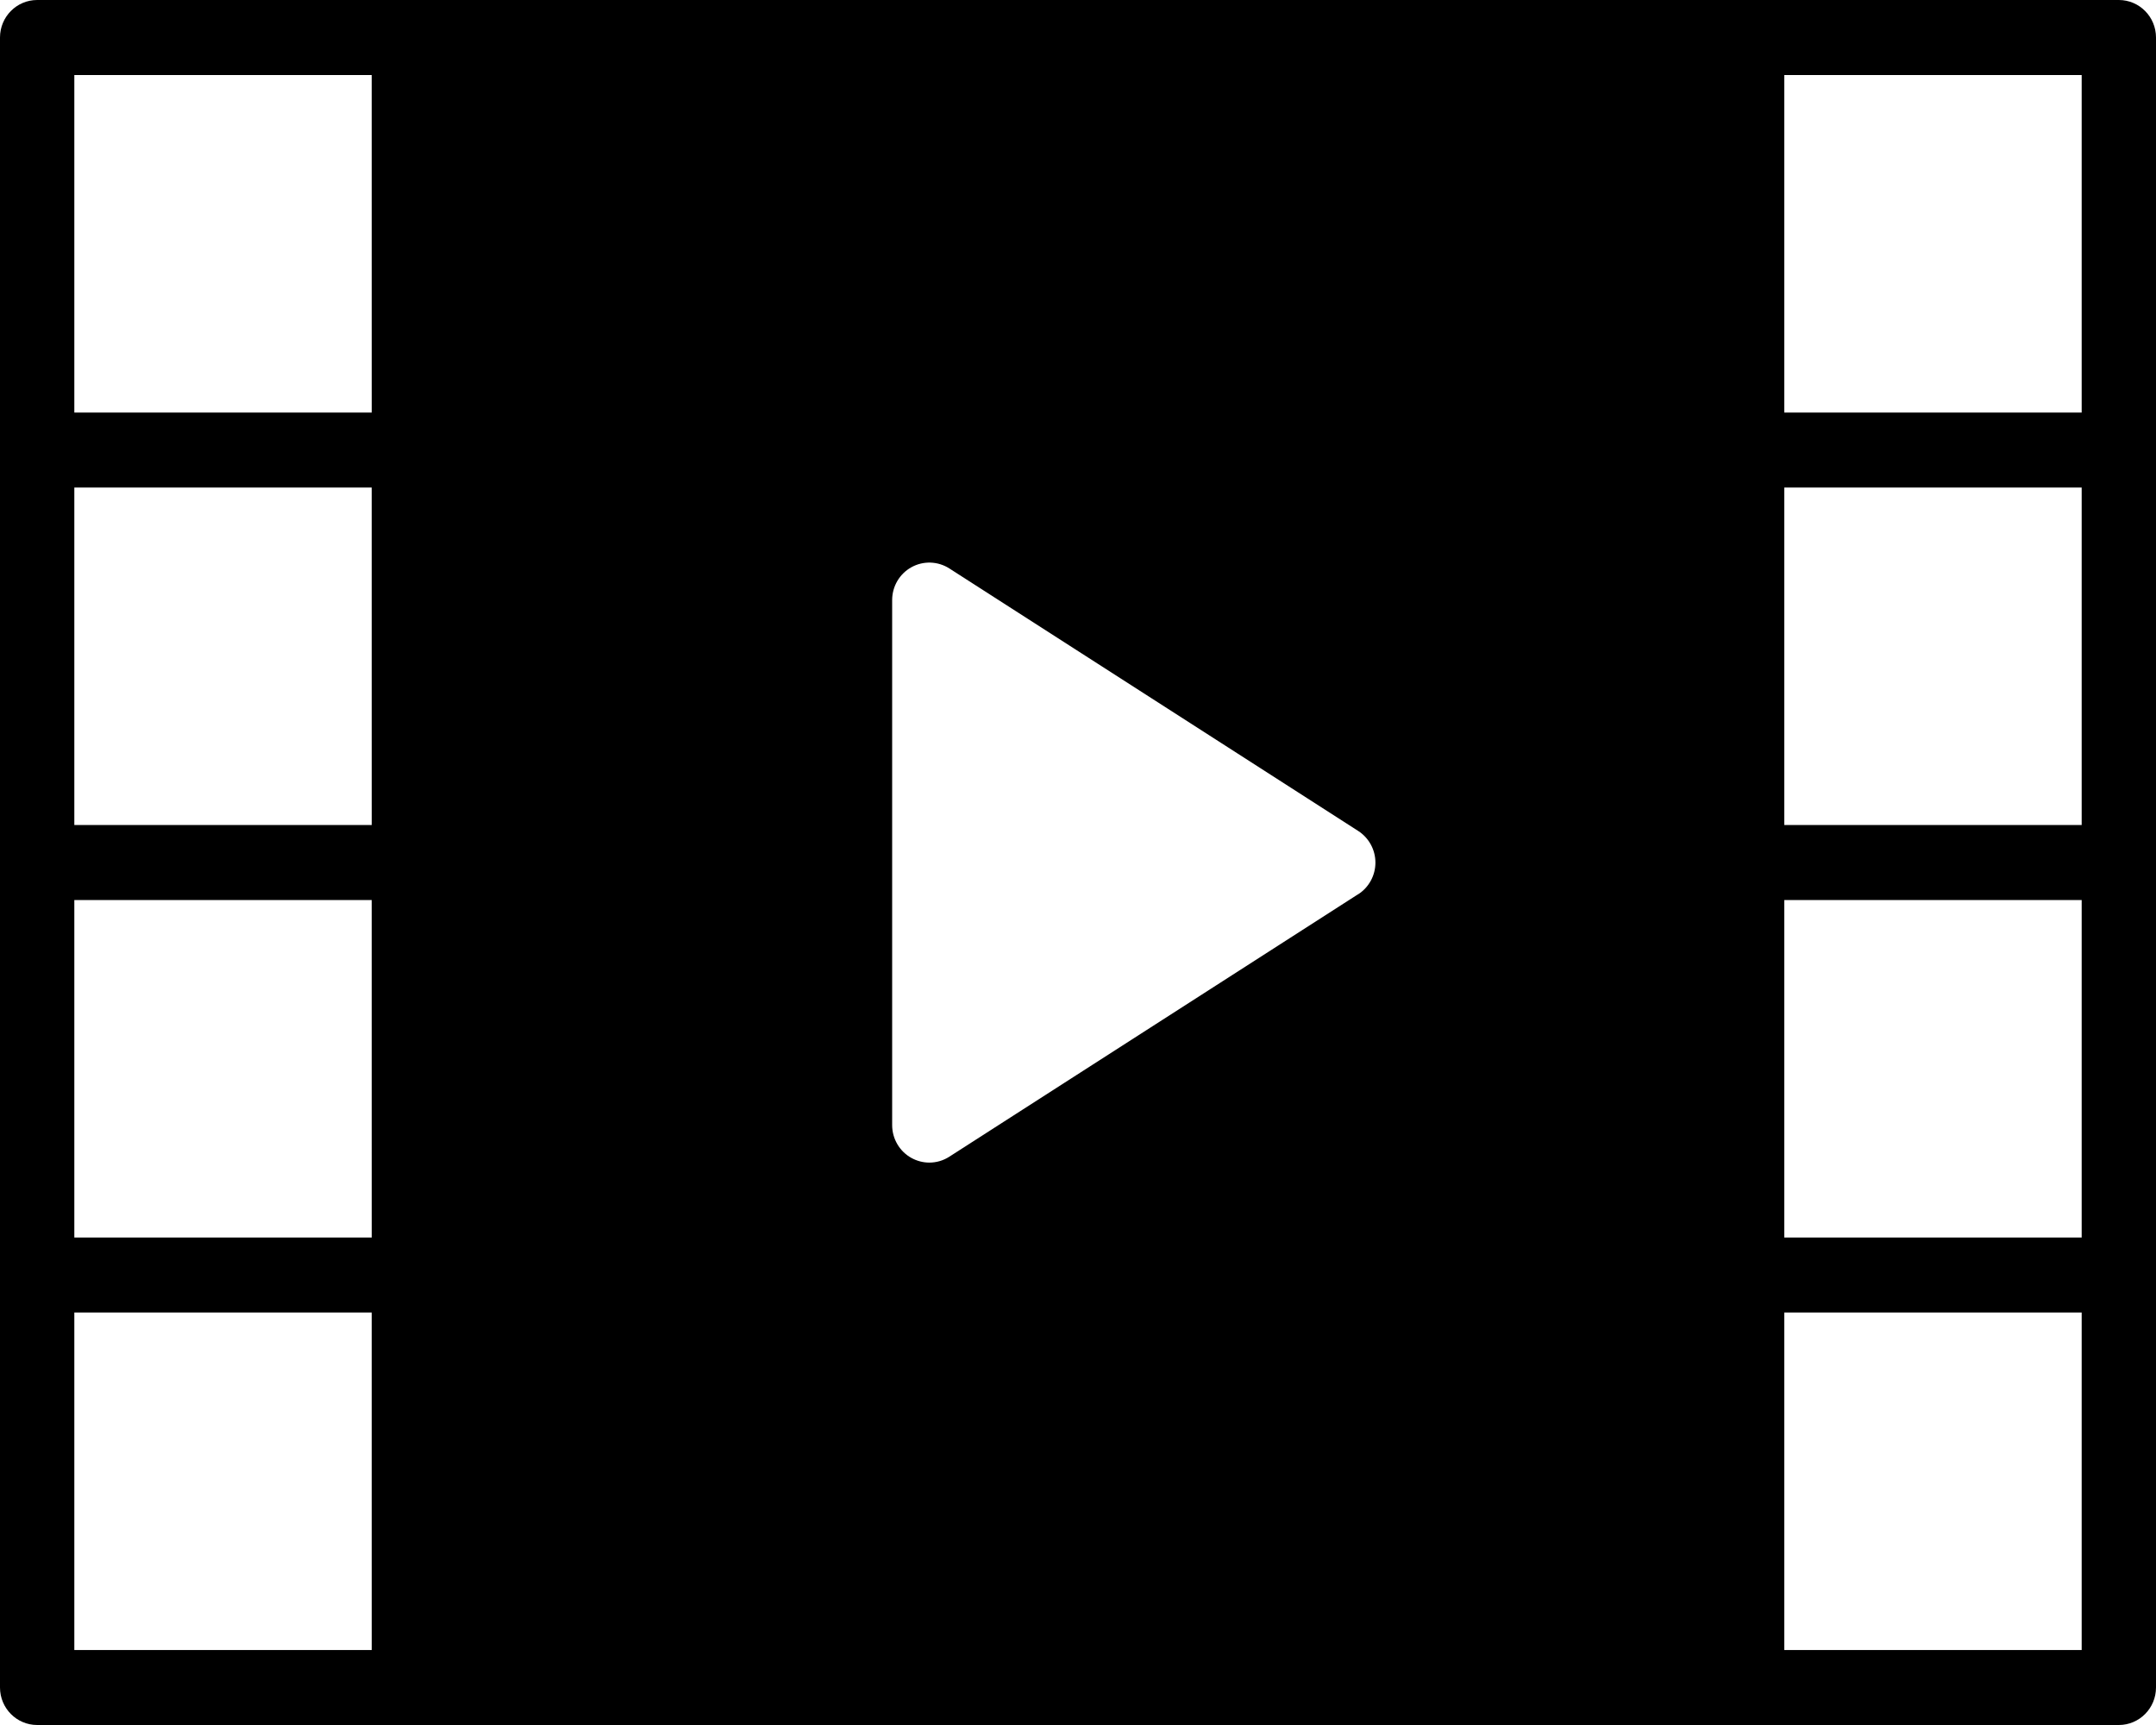 <?xml version="1.0" encoding="UTF-8" standalone="no"?>
<!-- Generator: Adobe Illustrator 19.0.0, SVG Export Plug-In . SVG Version: 6.00 Build 0)  -->

<svg
   xmlns:dc="http://purl.org/dc/elements/1.1/"
   xmlns:cc="http://creativecommons.org/ns#"
   xmlns:rdf="http://www.w3.org/1999/02/22-rdf-syntax-ns#"
   xmlns:svg="http://www.w3.org/2000/svg"
   xmlns="http://www.w3.org/2000/svg"
   xmlns:sodipodi="http://sodipodi.sourceforge.net/DTD/sodipodi-0.dtd"
   xmlns:inkscape="http://www.inkscape.org/namespaces/inkscape"
   version="1.1"
   id="Capa_1"
   x="0px"
   y="0px"
   viewBox="0 0 40 32"
   xml:space="preserve"
   sodipodi:docname="video.svg"
   width="40"
   height="32"
   inkscape:version="0.92.4 (5da689c313, 2019-01-14)"><defs
   id="defs37" /><sodipodi:namedview
   pagecolor="#ffffff"
   bordercolor="#666666"
   borderopacity="1"
   objecttolerance="10"
   gridtolerance="10"
   guidetolerance="10"
   inkscape:pageopacity="0"
   inkscape:pageshadow="2"
   inkscape:window-width="716"
   inkscape:window-height="480"
   id="namedview35"
   showgrid="false"
   fit-margin-top="0"
   fit-margin-left="0"
   fit-margin-right="0"
   fit-margin-bottom="0"
   inkscape:zoom="4.0689655"
   inkscape:cx="29"
   inkscape:cy="23"
   inkscape:window-x="0"
   inkscape:window-y="0"
   inkscape:window-maximized="0"
   inkscape:current-layer="Capa_1" />
<path
   d="M 39.31,0 H 0.69 C 0.309,0 0,0.311 0,0.696 V 31.304 C 0,31.689 0.309,32 0.69,32 H 39.31 C 39.691,32 40,31.689 40,31.304 V 0.696 C 40,0.311 39.691,0 39.31,0 Z M 6.897,30.609 H 1.379 v -6.261 h 5.517 z m 0,-7.652 H 1.379 v -6.261 h 5.517 z m 0,-7.652 H 1.379 v -6.261 h 5.517 z m 0,-7.652 H 1.379 v -6.261 h 5.517 z m 18.301,8.935 -7.586,4.87 c -0.112,0.072 -0.241,0.109 -0.37,0.109 -0.114,0 -0.228,-0.029 -0.332,-0.086 -0.221,-0.122 -0.358,-0.356 -0.358,-0.61 v -9.739 c 0,-0.254 0.137,-0.488 0.358,-0.61 0.221,-0.122 0.49,-0.113 0.703,0.023 l 7.586,4.87 c 0.198,0.128 0.319,0.349 0.319,0.587 0,0.238 -0.121,0.459 -0.319,0.587 z M 38.621,30.609 h -5.517 v -6.261 h 5.517 z m 0,-7.652 h -5.517 v -6.261 h 5.517 z m 0,-7.652 h -5.517 v -6.261 h 5.517 z m 0,-7.652 h -5.517 v -6.261 h 5.517 z"
   id="path2"
   inkscape:connector-curvature="0"
   style="stroke-width:0.693" />
<g
   id="g4"
   transform="translate(0,-20)">
</g>
<g
   id="g6"
   transform="translate(0,-20)">
</g>
<g
   id="g8"
   transform="translate(0,-20)">
</g>
<g
   id="g10"
   transform="translate(0,-20)">
</g>
<g
   id="g12"
   transform="translate(0,-20)">
</g>
<g
   id="g14"
   transform="translate(0,-20)">
</g>
<g
   id="g16"
   transform="translate(0,-20)">
</g>
<g
   id="g18"
   transform="translate(0,-20)">
</g>
<g
   id="g20"
   transform="translate(0,-20)">
</g>
<g
   id="g22"
   transform="translate(0,-20)">
</g>
<g
   id="g24"
   transform="translate(0,-20)">
</g>
<g
   id="g26"
   transform="translate(0,-20)">
</g>
<g
   id="g28"
   transform="translate(0,-20)">
</g>
<g
   id="g30"
   transform="translate(0,-20)">
</g>
<g
   id="g32"
   transform="translate(0,-20)">
</g>
</svg>